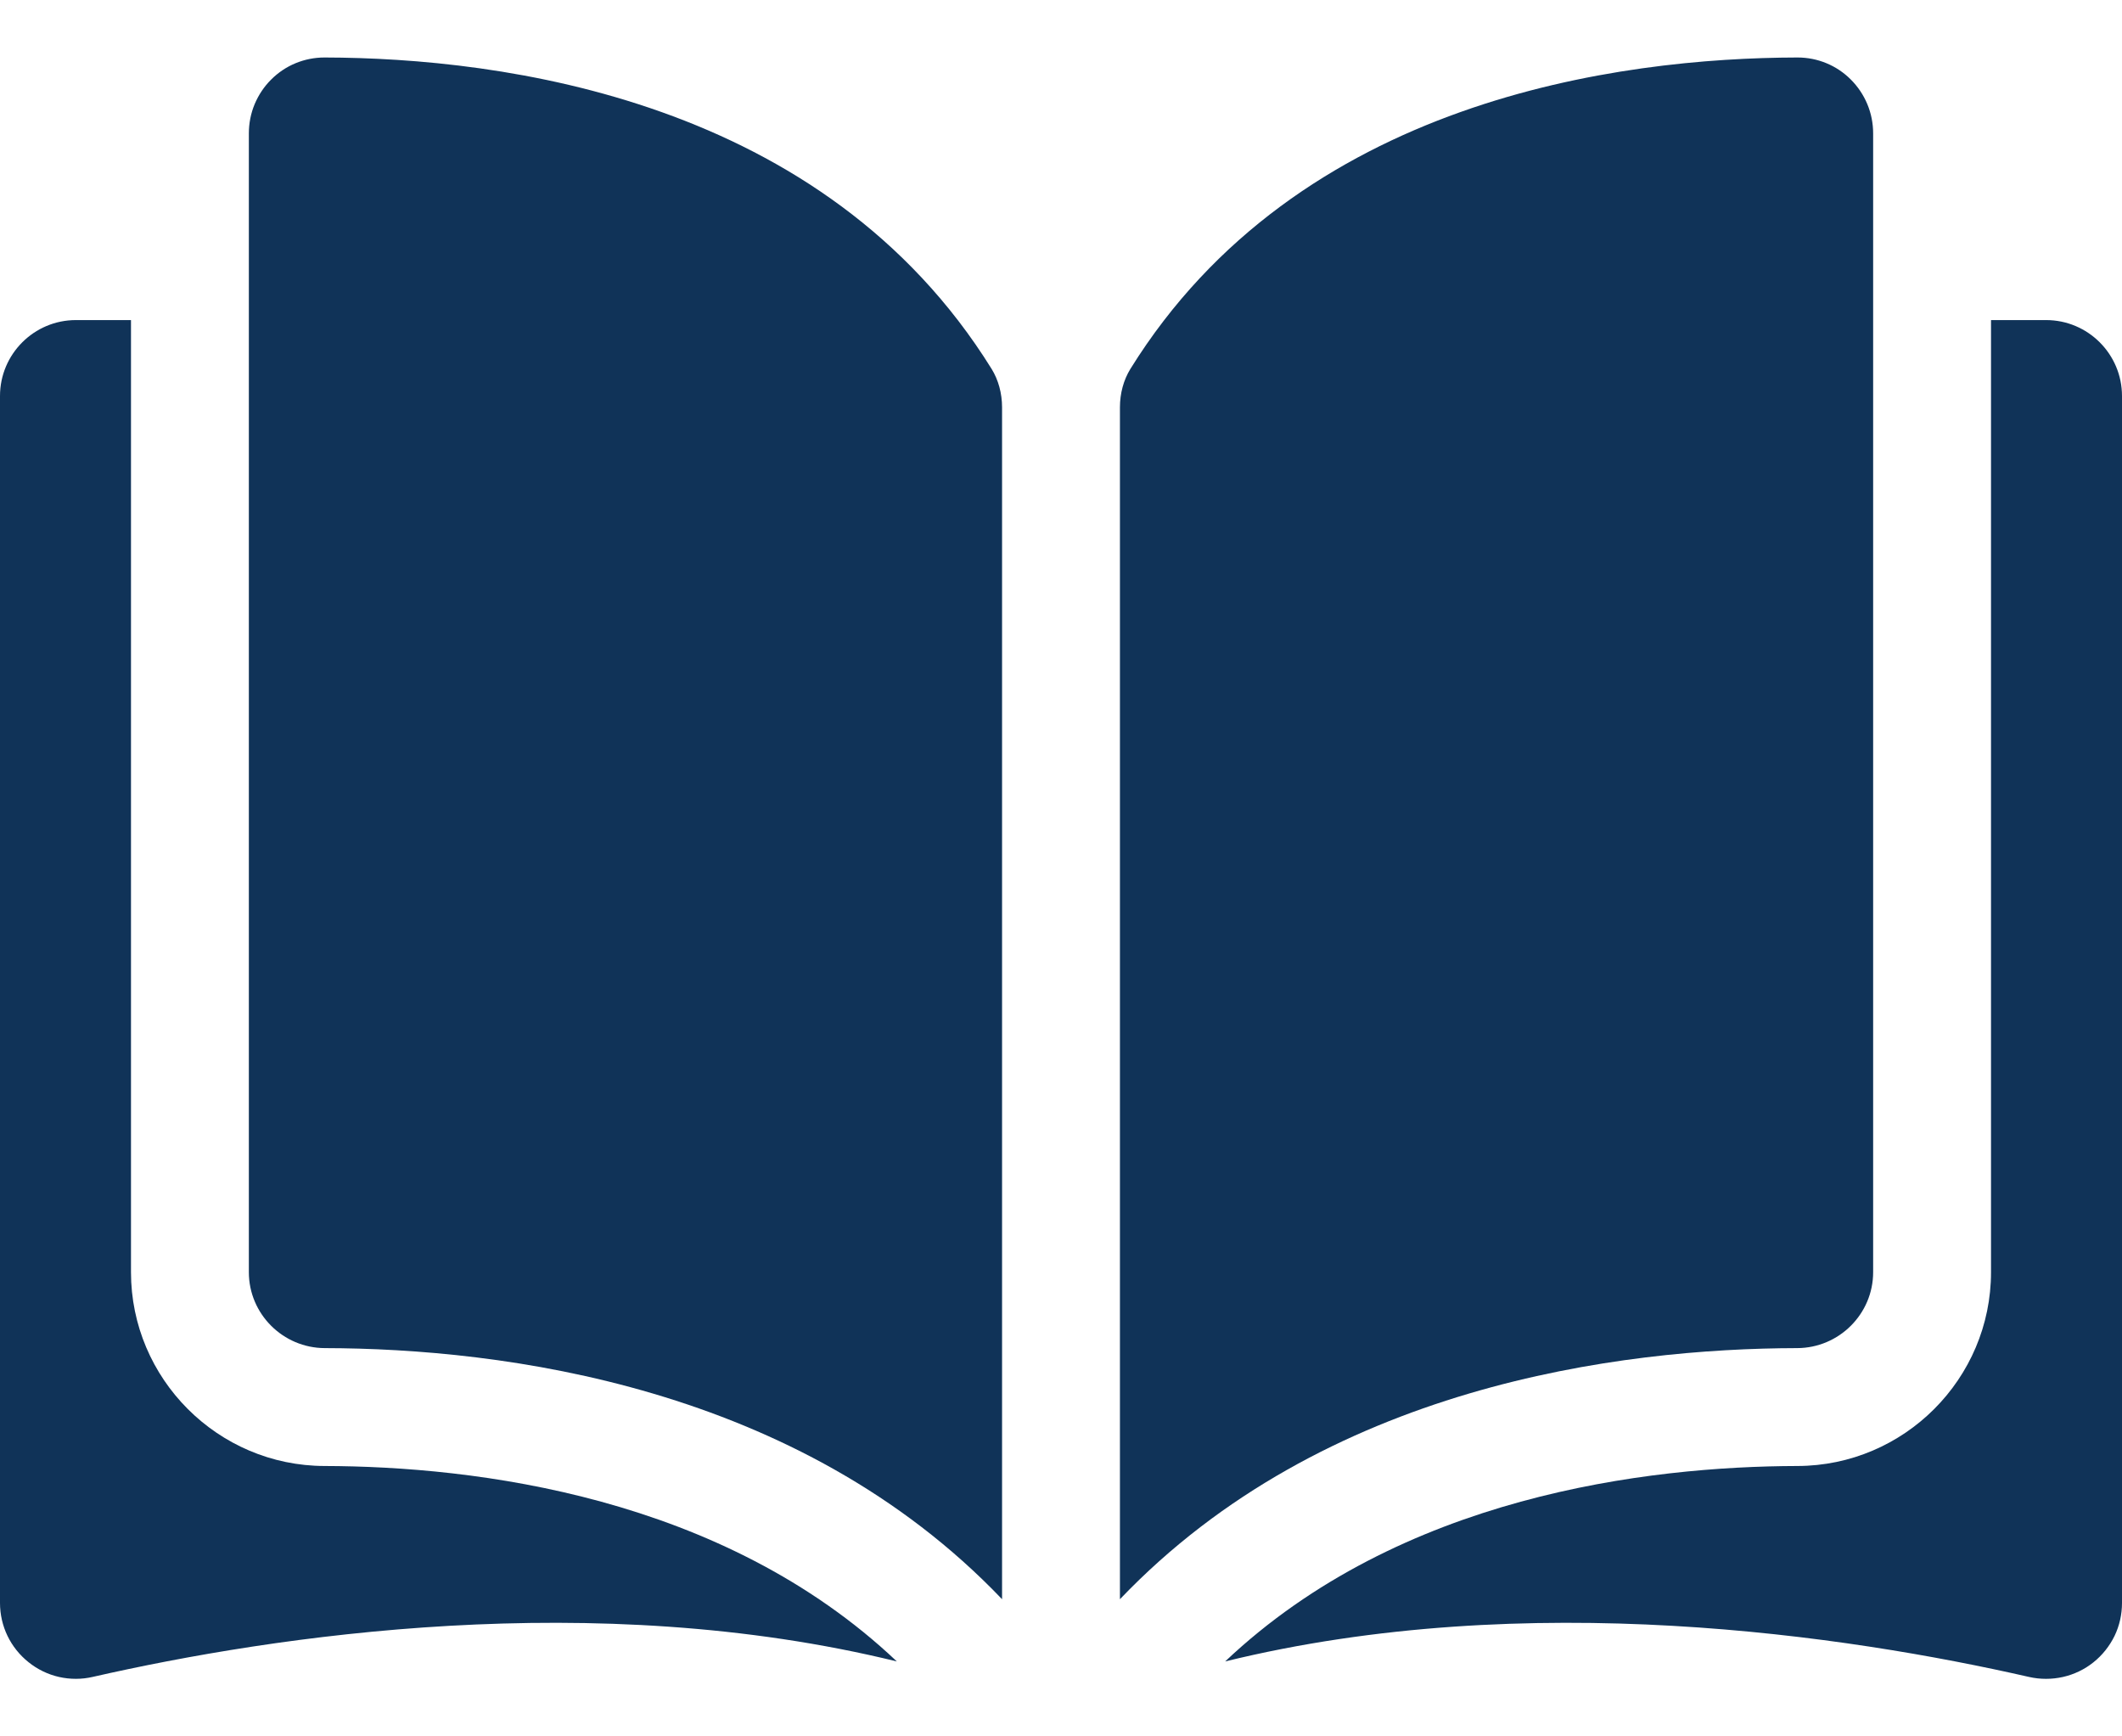 <svg width="22" height="18" viewBox="0 0 22 18" fill="none" xmlns="http://www.w3.org/2000/svg">
<path d="M3.365 0.596H3.364C3.261 0.596 3.16 0.616 3.065 0.655C2.97 0.694 2.884 0.752 2.812 0.824C2.738 0.897 2.68 0.985 2.64 1.08C2.6 1.176 2.58 1.279 2.58 1.383V13.188C2.58 13.621 2.934 13.974 3.368 13.975C5.201 13.979 8.271 14.361 10.389 16.578V4.223C10.389 4.077 10.351 3.939 10.281 3.825C8.542 1.025 5.202 0.6 3.365 0.596ZM19.42 13.188V1.383C19.42 1.172 19.337 0.973 19.188 0.824C19.116 0.752 19.03 0.694 18.935 0.655C18.841 0.616 18.739 0.596 18.637 0.596H18.635C16.798 0.6 13.458 1.025 11.719 3.825C11.649 3.939 11.611 4.077 11.611 4.223V16.578C13.729 14.361 16.799 13.979 18.632 13.975C19.066 13.974 19.42 13.621 19.42 13.188Z" fill="#103358"/>
<path d="M21.213 3.318H20.642V13.188C20.642 14.293 19.741 15.195 18.635 15.197C17.08 15.201 14.518 15.505 12.702 17.223C15.841 16.454 19.151 16.954 21.037 17.384C21.152 17.41 21.272 17.41 21.388 17.384C21.503 17.358 21.612 17.306 21.704 17.232C21.797 17.158 21.871 17.064 21.923 16.958C21.974 16.852 22 16.735 22 16.617V4.105C22 3.671 21.647 3.318 21.213 3.318ZM1.358 13.188V3.318H0.787C0.353 3.318 0 3.671 0 4.105V16.616C0 16.857 0.108 17.081 0.296 17.231C0.388 17.305 0.497 17.358 0.612 17.384C0.728 17.41 0.848 17.41 0.963 17.383C2.849 16.954 6.159 16.454 9.298 17.223C7.483 15.505 4.92 15.201 3.365 15.197C2.259 15.195 1.358 14.293 1.358 13.188Z" fill="#103358"/>
</svg>
